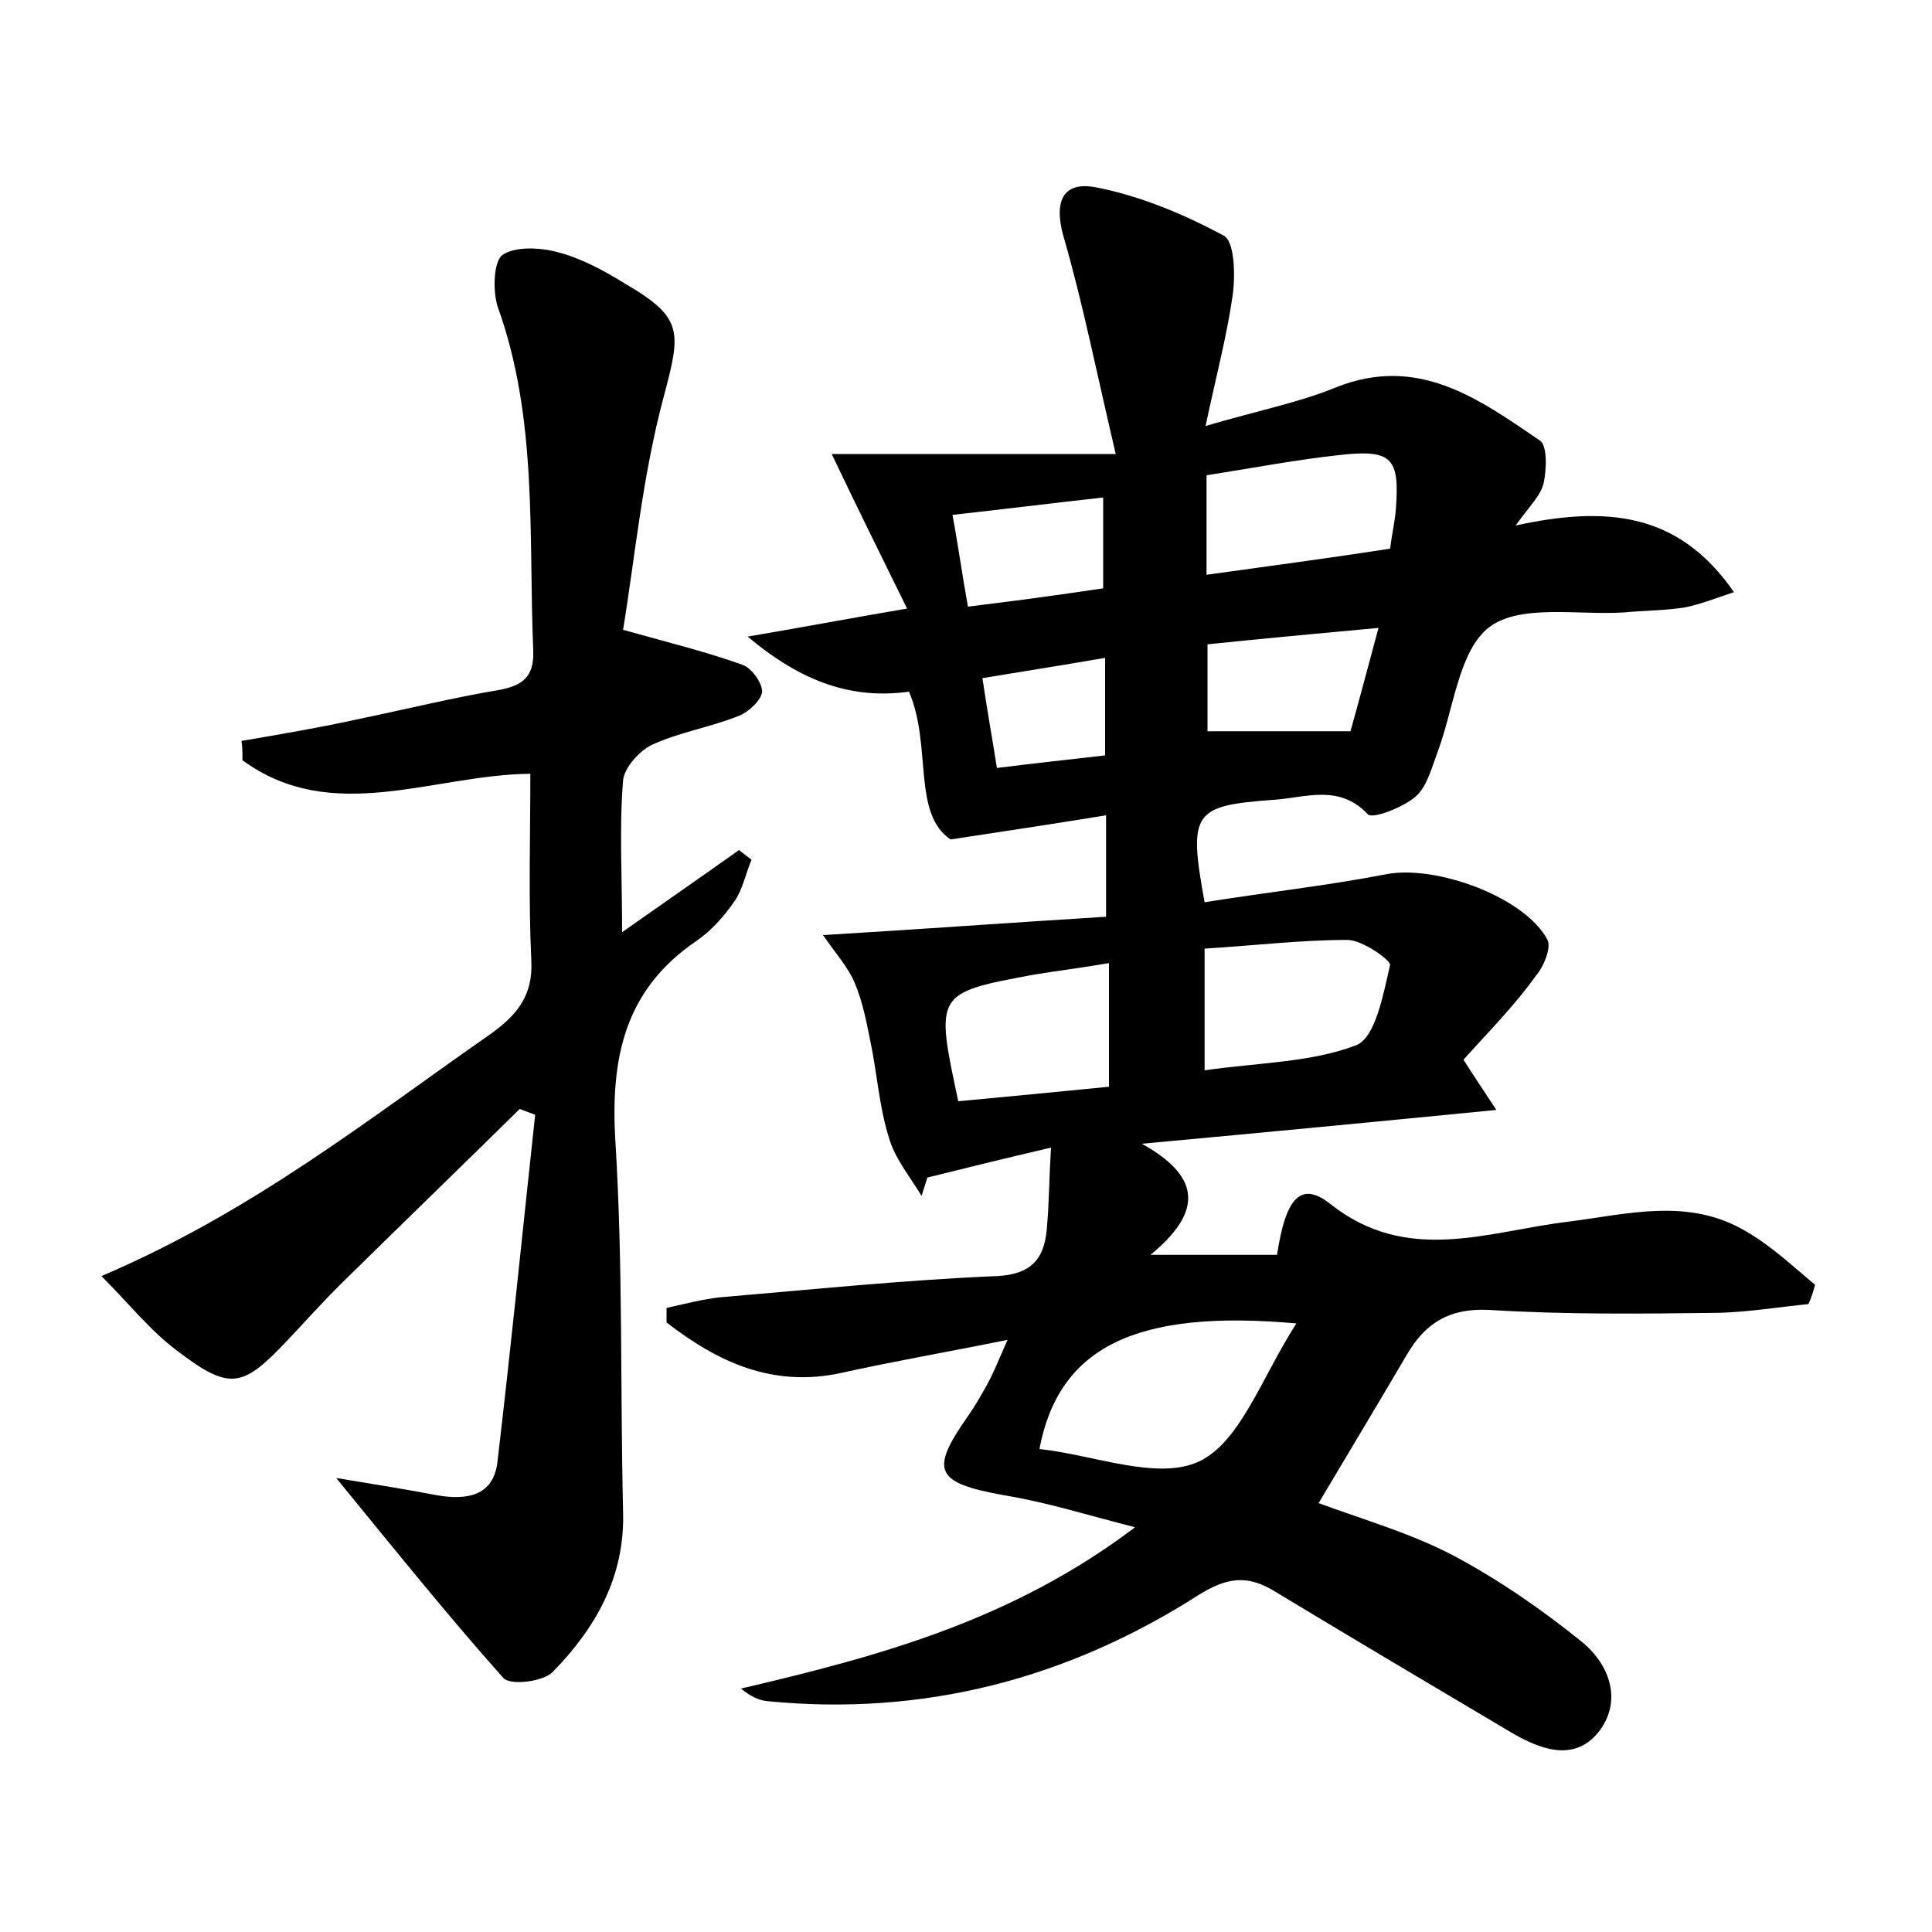 <?xml version="1.0" encoding="utf-8"?>
<!-- Generator: Adobe Illustrator 22.0.0, SVG Export Plug-In . SVG Version: 6.00 Build 0)  -->
<svg version="1.1" id="图层_1" xmlns="http://www.w3.org/2000/svg" xmlns:xlink="http://www.w3.org/1999/xlink" x="0px" y="0px"
	 viewBox="0 0 200 200" style="enable-background:new 0 0 200 200;" xml:space="preserve">
<style type="text/css">
	.st0{fill:#FFFFFF;}
</style>
<g>
	
	<path d="M151.5,109.7c1.2,1.9,2.1,3.2,3.4,5.2c-12.2,1.2-23.7,2.3-36.7,3.5c6.5,3.6,6,7.3,0.9,11.5c5.2,0,9.2,0,13.1,0
		c0.9-6,2.5-7.7,5.6-5.2c7.9,6.2,16.2,2.8,24.3,1.8c6.4-0.8,12.7-2.6,18.7,1c2.6,1.5,4.8,3.6,7.1,5.5c-0.2,0.7-0.4,1.4-0.7,2
		c-3,0.3-6.1,0.8-9.1,0.9c-8,0.1-16,0.2-24-0.3c-4.1-0.2-6.6,1.4-8.5,4.7c-3,5.1-6,10.1-9.1,15.3c4.6,1.7,9.5,3.1,13.9,5.4
		c4.7,2.5,9.2,5.6,13.4,9c2.9,2.4,4.2,6.2,1.6,9.4c-2.6,3.1-6.2,1.6-9.2-0.2c-8.1-4.8-16.2-9.6-24.3-14.5c-2.8-1.7-4.9-1.4-7.8,0.4
		c-13.6,8.7-28.5,12.6-44.7,11c-0.9-0.1-1.7-0.5-2.7-1.3c14.1-3.3,28-7,40.8-16.7c-5.1-1.3-9.2-2.6-13.5-3.3
		c-7.2-1.3-7.8-2.5-3.8-8.2c0.7-1,1.4-2.2,2-3.3c0.6-1.1,1.1-2.3,2.1-4.6c-6.4,1.3-11.7,2.2-17.1,3.4c-7.2,1.6-12.9-1.1-18.2-5.2
		c0-0.5,0-1,0-1.5c1.8-0.4,3.7-0.9,5.5-1.1c9.5-0.8,19.1-1.8,28.7-2.2c3.9-0.2,5-2.1,5.2-5.3c0.2-2.3,0.2-4.7,0.4-8
		c-4.7,1.1-8.8,2.1-12.8,3.1c-0.2,0.6-0.4,1.3-0.6,1.9c-1.2-2-2.8-3.9-3.4-6.1c-1-3.2-1.2-6.6-1.9-9.9c-0.4-2-0.8-4.1-1.6-6
		c-0.7-1.7-2-3.1-3.3-5c10-0.6,19.6-1.3,29.3-1.9c0-4,0-6.8,0-10.5c-4.9,0.8-9.5,1.5-16.1,2.5c-4-2.7-1.9-9.7-4.3-15.3
		c-5.8,0.8-11-0.9-16.7-5.7c5.9-1,10.6-1.9,16.5-2.9c-2.6-5.3-5-10.1-7.8-16c9.3,0,18.5,0,29.4,0c-2-8.5-3.4-15.6-5.4-22.5
		c-1-3.5-0.2-5.8,3.4-5.1c4.6,0.9,9.1,2.8,13.2,5c1.1,0.6,1.2,4.1,0.9,6.2c-0.6,4.2-1.7,8.3-2.8,13.5c5.4-1.6,9.6-2.4,13.5-4
		c8.5-3.4,14.8,1.2,21.1,5.5c0.8,0.5,0.7,3,0.4,4.4c-0.3,1.3-1.4,2.3-2.9,4.4c9.2-2,16.8-1.5,22.6,6.9c-2.1,0.7-3.6,1.3-5.2,1.6
		c-2,0.3-4.1,0.3-6.2,0.5c-4.7,0.3-10.7-0.9-13.9,1.5c-3.2,2.4-3.7,8.5-5.4,13c-0.6,1.6-1.1,3.6-2.3,4.6c-1.3,1.1-4.4,2.3-4.9,1.8
		c-3-3.2-6.5-1.7-9.8-1.5c-8.3,0.6-8.8,1.3-7.1,10.6c6.2-1,12.6-1.7,18.8-2.9c5.2-1,14.4,2.4,16.7,6.8c0.4,0.8-0.4,2.8-1.2,3.7
		C156.8,104.1,154,106.9,151.5,109.7z M134.2,137c-16.7-1.5-24.6,2.5-26.6,13c5.6,0.6,12.2,3.3,16.5,1.3
		C128.4,149.3,130.6,142.6,134.2,137z M124.7,110.8c5.5-0.8,11-0.8,15.7-2.6c2-0.8,2.8-5.3,3.5-8.3c0.1-0.5-2.9-2.6-4.4-2.6
		c-4.9,0-9.8,0.6-14.8,0.9C124.7,102.6,124.7,106.5,124.7,110.8z M99.2,114c5.4-0.5,10.5-1,15.6-1.5c0-4.5,0-8.4,0-12.8
		c-2.9,0.5-5.4,0.8-7.8,1.2C96.8,102.8,96.8,102.8,99.2,114z M143.9,56.8c0.2-1.6,0.5-2.8,0.6-4.1c0.4-5.3-0.4-6.2-5.8-5.6
		c-4.6,0.5-9.3,1.4-13.8,2.1c0,3.7,0,6.8,0,10.3C131.4,58.6,137.4,57.8,143.9,56.8z M139.8,75.7c0.9-3.2,1.8-6.6,2.9-10.7
		c-6.5,0.6-11.9,1.1-17.7,1.7c0,3.3,0,6.2,0,9C129.8,75.7,134.3,75.7,139.8,75.7z M114.2,51.5c-5.4,0.6-10.2,1.2-15.6,1.8
		c0.6,3.2,1,6.2,1.6,9.5c4.9-0.6,9.4-1.2,14-1.9C114.2,57.6,114.2,54.8,114.2,51.5z M114.4,68.1c-4.6,0.8-8.5,1.4-12.7,2.1
		c0.5,3.4,1,6.1,1.5,9.3c4-0.5,7.7-0.9,11.2-1.3C114.4,74.7,114.4,71.8,114.4,68.1z"/>
	<path d="M10.5,132.1c15.7-6.7,27.7-16.3,40.2-25c2.8-2,4.5-4,4.3-7.7c-0.3-6.3-0.1-12.7-0.1-19.3c-10.1,0.1-20.5,5.4-29.8-1.4
		c0-0.7,0-1.3-0.1-2c4.1-0.7,8.2-1.4,12.3-2.3c4.8-1,9.7-2.2,14.5-3c2.5-0.5,3.5-1.5,3.4-4.1c-0.5-11.9,0.5-24-3.7-35.6
		C51,30,51.1,27.1,52,26.4c1.3-0.9,3.9-0.8,5.7-0.3c2.4,0.6,4.8,1.9,6.9,3.2c6.2,3.6,5.9,5,4.1,11.8c-2.2,8.2-3,16.8-4.2,24.1
		c5,1.4,8.7,2.3,12.3,3.6c1,0.3,2.1,1.9,2.1,2.8c-0.1,0.9-1.4,2.1-2.4,2.5c-3,1.2-6.2,1.7-9,3c-1.3,0.6-2.9,2.4-3,3.7
		c-0.4,4.9-0.1,9.9-0.1,15.7c4.4-3.1,8.3-5.8,12.1-8.5c0.4,0.3,0.9,0.7,1.3,1c-0.6,1.4-0.9,3-1.7,4.2c-1.1,1.6-2.4,3.1-4,4.2
		c-7.5,5.1-8.9,12.2-8.4,20.7c0.8,12.8,0.5,25.6,0.8,38.4c0.2,6.8-2.9,12.1-7.3,16.6c-1,1-4.4,1.4-5.1,0.6c-5.7-6.4-11-13-17.3-20.7
		c4.2,0.7,7.4,1.2,10.5,1.8c3,0.5,5.8,0.1,6.2-3.5c1.4-11.9,2.6-23.9,3.9-35.9c-0.5-0.2-1.1-0.4-1.6-0.6
		c-6.2,6.1-12.5,12.2-18.7,18.3c-1.8,1.8-3.5,3.7-5.3,5.6c-4.7,5-6,5.3-11.5,1.1C15.5,137.7,13.4,135,10.5,132.1z"/>
	
	
	
	
	
	
	
</g>
</svg>
